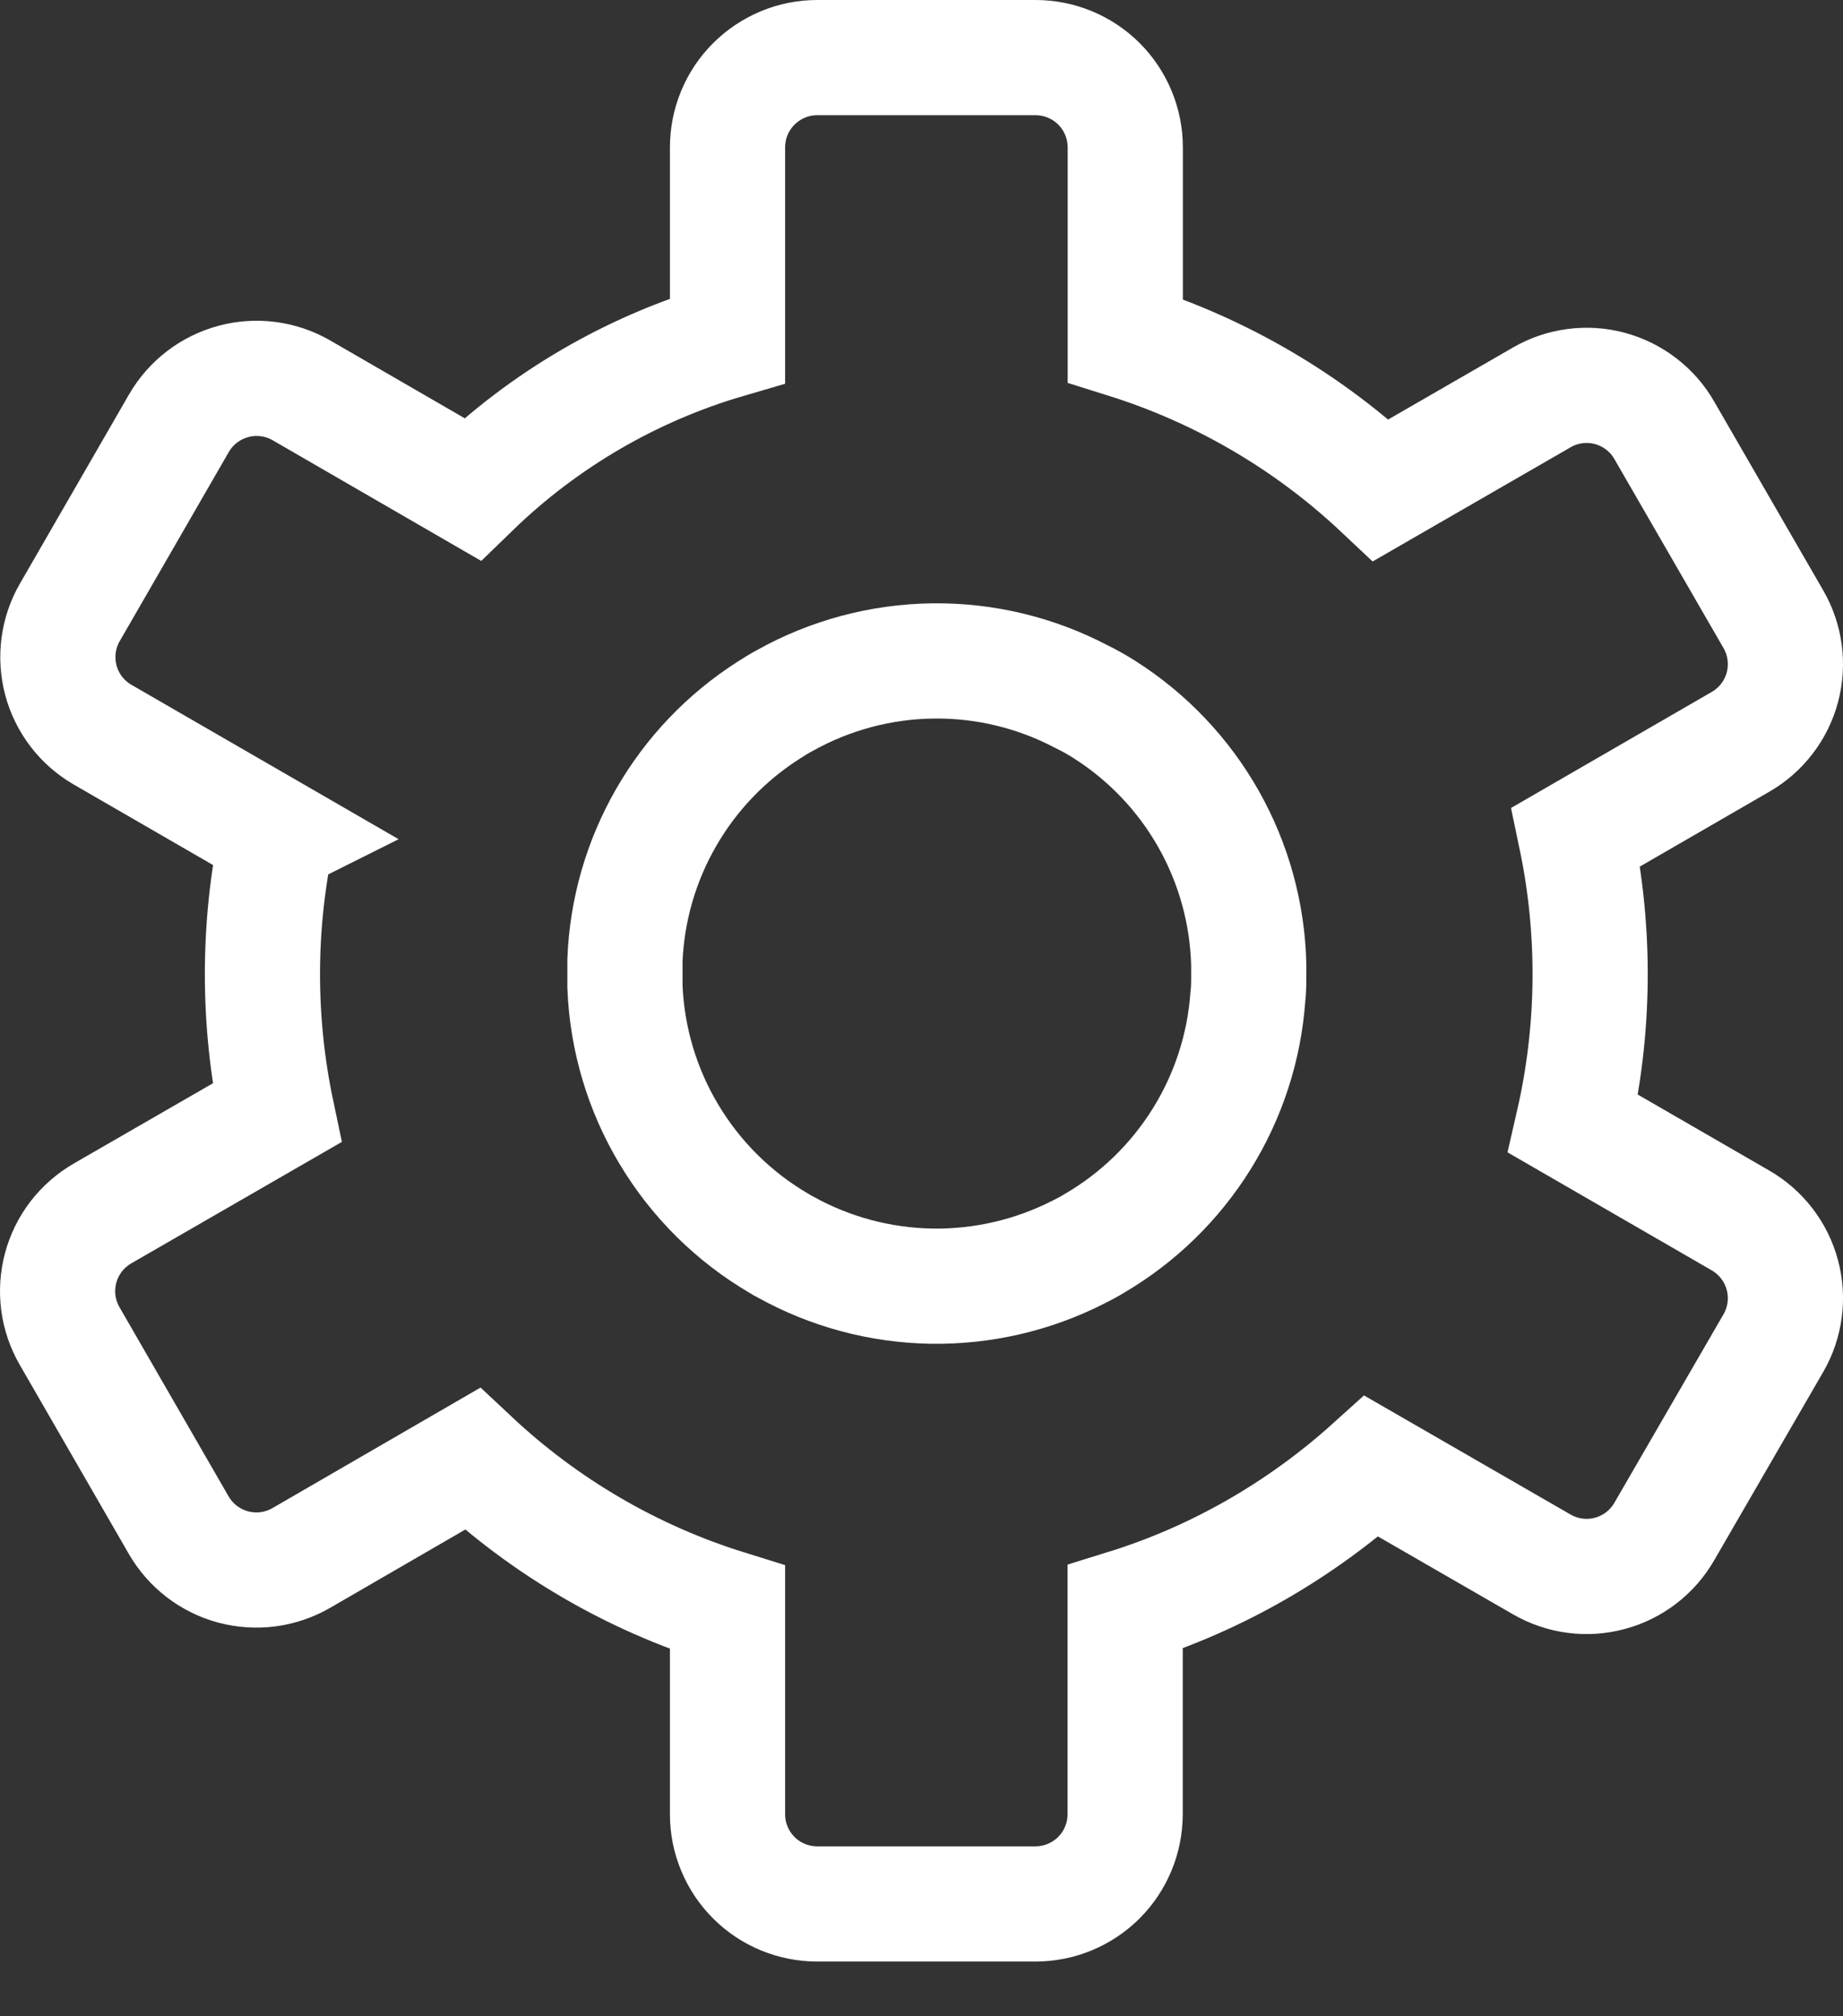 <svg width="32" height="35" viewBox="0 0 32 35" fill="none" xmlns="http://www.w3.org/2000/svg">
<rect x="0" y="0" width="32" height="35" fill="#333333" stroke="none"/>
<path d="M21.682 16.91C21.682 17.045 21.682 17.179 21.666 17.312C21.602 18.186 21.326 19.032 20.862 19.775C20.398 20.519 19.761 21.139 19.004 21.582C18.915 21.637 18.821 21.687 18.728 21.733C17.936 22.137 17.057 22.341 16.168 22.326C15.279 22.31 14.408 22.076 13.631 21.643C13.594 21.625 13.558 21.605 13.524 21.582C12.74 21.123 12.085 20.474 11.618 19.696C11.15 18.918 10.887 18.034 10.851 17.127C10.851 17.056 10.851 16.983 10.851 16.898C10.851 16.814 10.851 16.75 10.851 16.67C10.885 15.799 11.13 14.949 11.565 14.193C11.999 13.437 12.61 12.798 13.345 12.329C13.439 12.268 13.533 12.21 13.631 12.158C14.415 11.72 15.297 11.485 16.195 11.473C17.093 11.461 17.98 11.674 18.776 12.092C18.916 12.16 19.051 12.236 19.182 12.32C19.931 12.796 20.55 13.449 20.986 14.221C21.422 14.993 21.661 15.861 21.682 16.748C21.682 16.8 21.682 16.855 21.682 16.91Z" stroke="white" stroke-width="2" stroke-miterlimit="10"/>
<path d="M4.812 14.504L1.783 12.754C1.606 12.652 1.45 12.516 1.326 12.354C1.201 12.191 1.11 12.006 1.057 11.809C1.005 11.611 0.991 11.405 1.018 11.202C1.045 10.999 1.111 10.804 1.214 10.627L3.108 7.344C3.315 6.988 3.654 6.728 4.053 6.621C4.451 6.514 4.875 6.57 5.232 6.775L8.202 8.493C9.447 7.285 10.967 6.399 12.632 5.912V2.563C12.632 2.358 12.671 2.155 12.749 1.965C12.827 1.775 12.942 1.603 13.087 1.458C13.232 1.313 13.404 1.198 13.593 1.119C13.782 1.04 13.985 1 14.19 1H17.98C18.393 1 18.79 1.164 19.082 1.456C19.374 1.749 19.538 2.145 19.538 2.558V5.912C21.195 6.431 22.713 7.319 23.977 8.509L26.769 6.899C26.946 6.796 27.141 6.73 27.344 6.703C27.547 6.676 27.753 6.689 27.95 6.742C28.148 6.795 28.333 6.886 28.495 7.011C28.658 7.135 28.794 7.29 28.896 7.468L30.792 10.751C30.998 11.108 31.054 11.533 30.947 11.932C30.84 12.331 30.579 12.671 30.221 12.877L27.363 14.529C27.707 16.172 27.691 17.871 27.315 19.507L30.221 21.186C30.579 21.393 30.84 21.733 30.947 22.132C31.054 22.53 30.998 22.956 30.792 23.313L28.896 26.587C28.794 26.764 28.658 26.919 28.495 27.044C28.333 27.168 28.148 27.26 27.95 27.312C27.753 27.365 27.547 27.379 27.344 27.352C27.141 27.325 26.946 27.258 26.769 27.156L23.813 25.452C23.202 26.003 22.534 26.488 21.821 26.898C21.098 27.314 20.332 27.649 19.536 27.896V31.494C19.535 31.907 19.371 32.303 19.079 32.595C18.787 32.886 18.391 33.05 17.978 33.05H14.19C13.986 33.05 13.783 33.01 13.594 32.932C13.405 32.854 13.233 32.74 13.089 32.595C12.944 32.451 12.829 32.279 12.751 32.09C12.672 31.901 12.632 31.699 12.632 31.494V27.905C10.979 27.391 9.465 26.508 8.202 25.324L5.232 27.044C5.055 27.146 4.86 27.213 4.657 27.24C4.454 27.267 4.248 27.253 4.05 27.201C3.852 27.148 3.667 27.057 3.504 26.932C3.342 26.808 3.206 26.652 3.103 26.475L1.209 23.192C1.107 23.015 1.04 22.82 1.013 22.617C0.987 22.414 1 22.208 1.053 22.011C1.106 21.813 1.197 21.628 1.321 21.466C1.446 21.304 1.601 21.168 1.778 21.065L4.808 19.318C4.473 17.731 4.473 16.093 4.808 14.506L4.812 14.504Z" stroke="white" stroke-width="2" stroke-miterlimit="10"/>
</svg>
